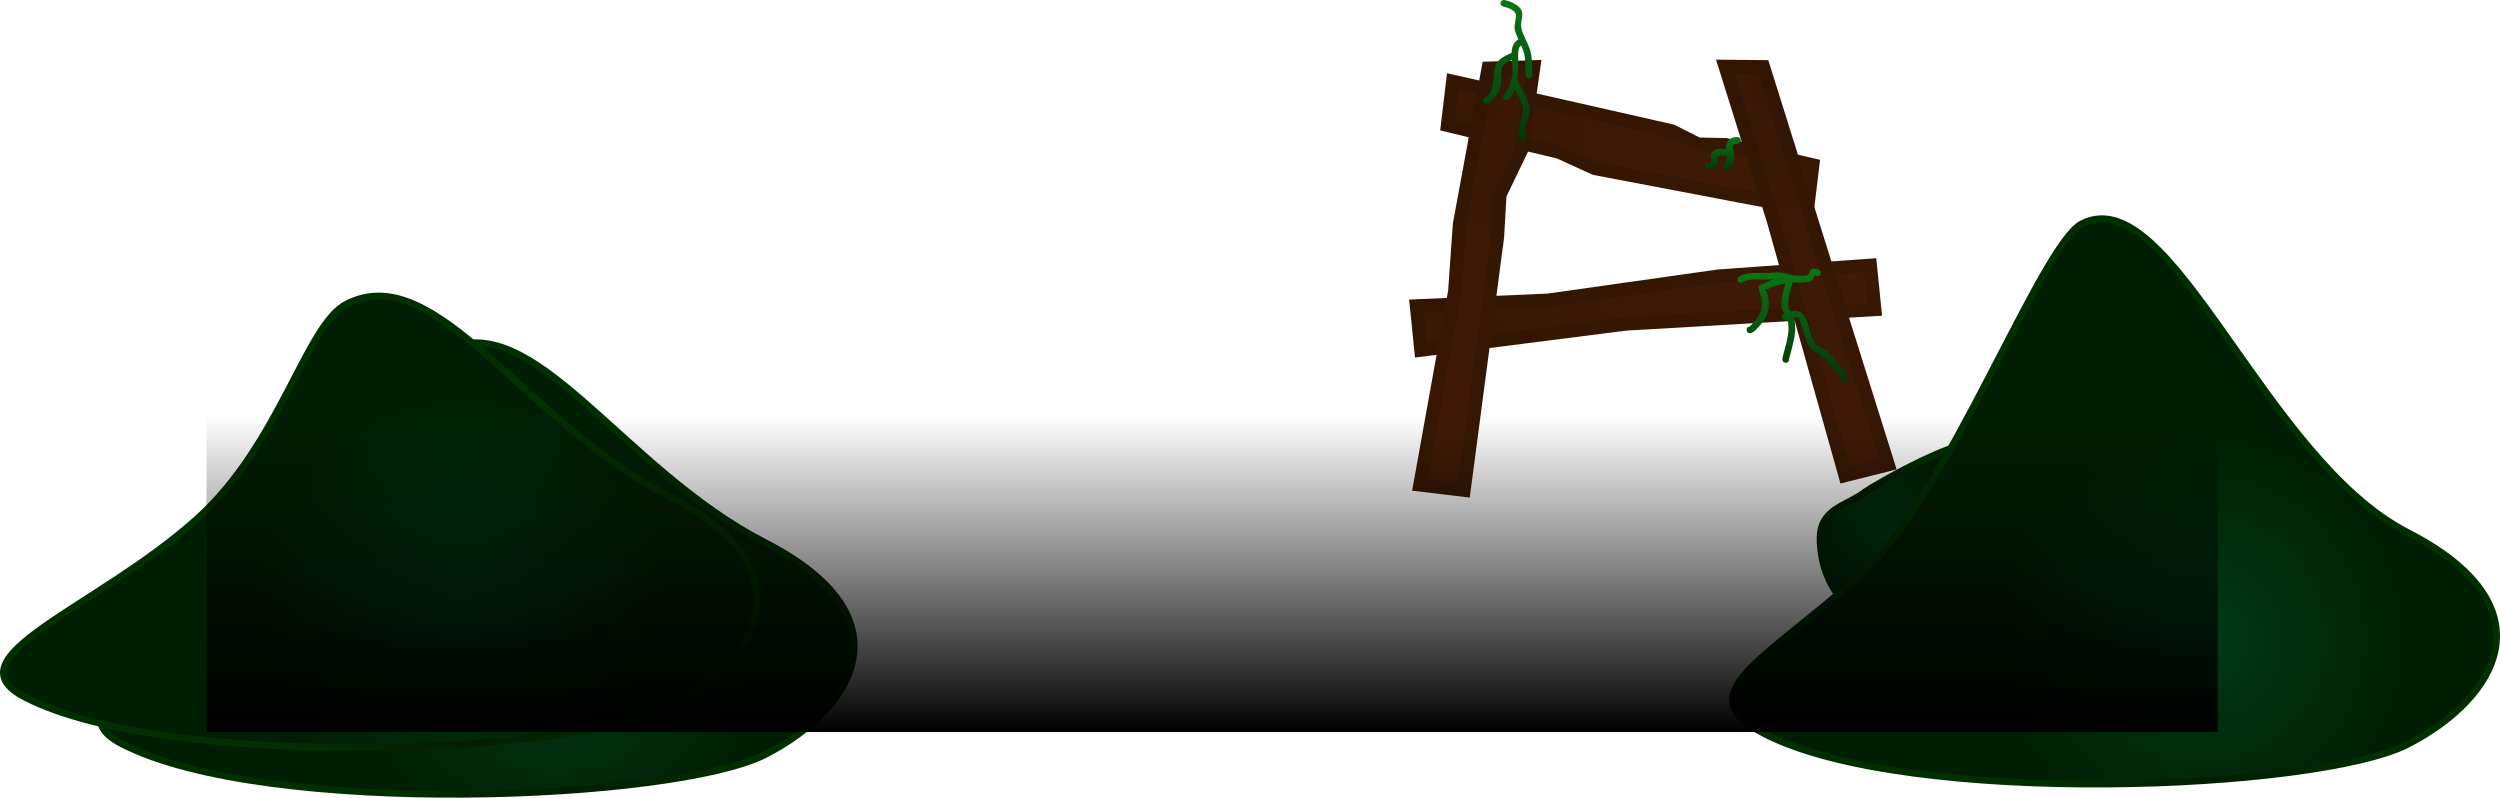 <svg version="1.1" xmlns="http://www.w3.org/2000/svg" xmlns:xlink="http://www.w3.org/1999/xlink" width="932.29" height="297.469" viewBox="0,0,932.29,297.469"><defs><radialGradient cx="67.238" cy="375.13" r="77.078" gradientUnits="userSpaceOnUse" id="color-1"><stop offset="0" stop-color="#003a17"/><stop offset="1" stop-color="#001f02"/></radialGradient><radialGradient cx="67.238" cy="375.13" r="77.078" gradientUnits="userSpaceOnUse" id="color-2"><stop offset="0" stop-color="#000000"/><stop offset="1" stop-color="#022f00"/></radialGradient><radialGradient cx="562.719" cy="334.025" r="31" gradientUnits="userSpaceOnUse" id="color-3"><stop offset="0" stop-color="#003a17"/><stop offset="1" stop-color="#001f02"/></radialGradient><radialGradient cx="562.719" cy="334.025" r="31" gradientUnits="userSpaceOnUse" id="color-4"><stop offset="0" stop-color="#000000"/><stop offset="1" stop-color="#022f00"/></radialGradient><radialGradient cx="31.045" cy="357.704" r="77.078" gradientUnits="userSpaceOnUse" id="color-5"><stop offset="0" stop-color="#003a17"/><stop offset="1" stop-color="#001f02"/></radialGradient><radialGradient cx="31.045" cy="357.704" r="77.078" gradientUnits="userSpaceOnUse" id="color-6"><stop offset="0" stop-color="#000000"/><stop offset="1" stop-color="#022f00"/></radialGradient><radialGradient cx="410.864" cy="255.252" r="147.147" gradientUnits="userSpaceOnUse" id="color-7"><stop offset="0" stop-color="#381804"/><stop offset="1" stop-color="#401b05"/></radialGradient><radialGradient cx="410.864" cy="255.252" r="147.147" gradientUnits="userSpaceOnUse" id="color-8"><stop offset="0" stop-color="#321503"/><stop offset="1" stop-color="#381804"/></radialGradient><radialGradient cx="407.752" cy="184.849" r="128.099" gradientUnits="userSpaceOnUse" id="color-9"><stop offset="0" stop-color="#381804"/><stop offset="1" stop-color="#401b05"/></radialGradient><radialGradient cx="407.752" cy="184.849" r="128.099" gradientUnits="userSpaceOnUse" id="color-10"><stop offset="0" stop-color="#321503"/><stop offset="1" stop-color="#381804"/></radialGradient><radialGradient cx="414.237" cy="168.959" r="147.147" gradientUnits="userSpaceOnUse" id="color-11"><stop offset="0" stop-color="#381804"/><stop offset="1" stop-color="#401b05"/></radialGradient><radialGradient cx="414.237" cy="168.959" r="147.147" gradientUnits="userSpaceOnUse" id="color-12"><stop offset="0" stop-color="#321503"/><stop offset="1" stop-color="#381804"/></radialGradient><radialGradient cx="519.36" cy="165.797" r="147.147" gradientUnits="userSpaceOnUse" id="color-13"><stop offset="0" stop-color="#381804"/><stop offset="1" stop-color="#401b05"/></radialGradient><radialGradient cx="519.36" cy="165.797" r="147.147" gradientUnits="userSpaceOnUse" id="color-14"><stop offset="0" stop-color="#321503"/><stop offset="1" stop-color="#381804"/></radialGradient><linearGradient x1="527.43" y1="233.358" x2="527.43" y2="275.922" gradientUnits="userSpaceOnUse" id="color-15"><stop offset="0" stop-color="#087814"/><stop offset="1" stop-color="#04340a"/></linearGradient><linearGradient x1="421.16" y1="133.257" x2="421.16" y2="186.082" gradientUnits="userSpaceOnUse" id="color-16"><stop offset="0" stop-color="#087814"/><stop offset="1" stop-color="#04340a"/></linearGradient><linearGradient x1="501.503" y1="184.36" x2="501.503" y2="196.949" gradientUnits="userSpaceOnUse" id="color-17"><stop offset="0" stop-color="#087814"/><stop offset="1" stop-color="#04340a"/></linearGradient><radialGradient cx="679.728" cy="371.324" r="77.078" gradientUnits="userSpaceOnUse" id="color-18"><stop offset="0" stop-color="#003a17"/><stop offset="1" stop-color="#001f02"/></radialGradient><radialGradient cx="679.728" cy="371.324" r="77.078" gradientUnits="userSpaceOnUse" id="color-19"><stop offset="0" stop-color="#000000"/><stop offset="1" stop-color="#022f00"/></radialGradient><linearGradient x1="311" y1="288.25" x2="311" y2="406.25" gradientUnits="userSpaceOnUse" id="color-20"><stop offset="0" stop-color="#000000" stop-opacity="0"/><stop offset="1" stop-color="#000000"/></linearGradient></defs><g transform="translate(141.014,-133.257)"><g data-paper-data="{&quot;isPaintingLayer&quot;:true}" fill-rule="nonzero" stroke-linecap="butt" stroke-linejoin="miter" stroke-miterlimit="10" stroke-dasharray="" stroke-dashoffset="0" style="mix-blend-mode: normal"><path d="M-95.376,410.787c-29.315,-15.04 26.607,-33.044 64.054,-66.654c30.93,-27.76 40.608,-72.345 55.698,-80.086c33.359,-17.115 65.967,43.849 119.941,71.54c53.974,27.691 33.438,61.933 0,79.088c-33.438,17.155 -186.164,23.574 -239.692,-3.888z" fill="url(#color-1)" stroke="url(#color-2)" stroke-width="2.5"/><path d="M554.635,316.604c2.226,-1.699 37.168,-22.308 45.867,-18.264c6.173,2.869 -12.783,28.578 -12.783,35.684c0,17.121 -11.193,31 -25,31c-13.807,0 -25,-13.879 -25,-31c0,-11.173 9.767,-11.965 16.916,-17.421z" fill="url(#color-3)" stroke="url(#color-4)" stroke-width="2.5"/><path d="M-131.569,393.36c-29.315,-15.04 26.607,-33.044 64.054,-66.654c30.93,-27.76 40.608,-72.345 55.698,-80.086c33.359,-17.115 65.967,43.849 119.941,71.54c53.974,27.691 33.438,61.933 0,79.088c-33.438,17.155 -186.164,23.574 -239.692,-3.888z" fill="url(#color-5)" stroke="url(#color-6)" stroke-width="2.5"/><path d="M558.094,248.65l-92.961,5.413l-76.248,9.727l-1.663,-16.433l49.077,-2.122l63.545,-8.998l56.587,-4.019z" fill="url(#color-7)" stroke="url(#color-8)" stroke-width="5"/><path d="M533.001,211.144l-79.219,-15.076l-13.321,-6.067l-41.668,-10.021l1.965,-16.362l81.637,18.477l9.824,4.941l10.243,0.198l32.504,7.547z" fill="url(#color-9)" stroke="url(#color-10)" stroke-width="5"/><path d="M388.521,314.077l12.986,-72.148l1.75,-24.96l10.729,-58.248l16.944,-0.526l-4.344,30.476l-8.288,17.23l-0.908,15.787l-12.471,94.355z" fill="url(#color-11)" stroke="url(#color-12)" stroke-width="5"/><path d="M547.07,310.548l-26.864,-95.476l-17.869,-57.038l14.23,0.137l46.525,148.367z" fill="url(#color-13)" stroke="url(#color-14)" stroke-width="5"/><path d="M547.29,275.799c-1.149,0.492 -1.641,-0.657 -1.641,-0.657l-0.524,-1.24c-1.831,-2.604 -3.994,-5.489 -6.342,-7.63c-1.415,-1.291 -3.865,-2.072 -4.973,-3.637c-1.542,-2.18 -2.139,-5.916 -3.222,-8.423c-0.385,-0.891 -0.386,-2.286 -1.303,-2.604c-0.342,-0.119 -0.769,-0.11 -1.224,-0.029c0.25,1.456 0.436,3.766 0.405,4.474c-0.163,3.79 -1.419,7.511 -2.329,11.156l0.037,0.084c0,0 0,1.25 -1.25,1.25c-1.25,0 -1.25,-1.25 -1.25,-1.25l0.037,-0.69c0.871,-3.481 2.091,-7.043 2.257,-10.661c0.01,-0.222 -0.134,-2.351 -0.285,-3.567c-0.184,0.078 -0.349,0.149 -0.489,0.206c0,0 -1.161,0.464 -1.625,-0.696c-0.464,-1.161 0.696,-1.625 0.696,-1.625c0.083,-0.033 0.165,-0.066 0.247,-0.101c-0.47,-0.553 -0.918,-1.109 -1.035,-1.801c-0.52,-3.07 0.42,-6.357 1.365,-9.403c-1.922,0.306 -3.789,0.902 -5.643,1.622c-0.394,0.153 -0.725,0.458 -1.132,0.568c-0.299,0.081 -0.848,-0.309 -0.928,-0.01c-0.105,0.391 0.504,0.647 0.658,1.021c0.738,1.795 0.723,2.753 0.799,4.738c0.158,4.122 -2.718,7.467 -5.608,10.097l-1.025,0.454c0,0 -1.186,0.395 -1.581,-0.791c-0.395,-1.186 0.791,-1.581 0.791,-1.581l0.136,0.067c3.216,-2.909 5.397,-5.993 4.643,-10.466c-0.181,-1.073 -1.436,-3.72 -1.051,-4.649c0.314,-0.759 1.441,-0.789 2.169,-1.171c1.109,-0.582 2.289,-1.074 3.506,-1.469c-0.971,0.055 -1.947,0.133 -2.358,0.149c-2.928,0.108 -6.134,-0.49 -8.867,0.712l-0.708,0.356c0,0 -1.118,0.559 -1.677,-0.559c-0.559,-1.118 0.559,-1.677 0.559,-1.677l0.841,-0.418c3.125,-1.312 6.435,-0.789 9.759,-0.912c1.325,-0.049 3.719,-0.323 5.046,-0.144c2.297,0.31 3.989,1.18 6.383,1.148c1.125,-0.015 2.293,0.228 3.374,-0.083c0.968,-0.278 0.775,-2.102 1.701,-2.497c0.744,-0.317 1.605,0.196 2.407,0.294c0,0 1.213,0.303 0.91,1.516c-0.303,1.213 -1.516,0.91 -1.516,0.91c-1.292,-0.899 -0.49,1.258 -2.473,2.056c-0.997,0.401 -3.939,0.461 -5.774,0.377c-0.285,0.121 -0.548,0.121 -0.548,0.121c-0.035,-0 -0.071,-0 -0.106,-0c-0.92,2.914 -2.019,6.149 -1.6,9.124c0.082,0.582 0.499,1.022 0.932,1.461c7.162,-1.467 6.033,7.676 8.91,11.764c0.986,1.401 3.425,2.18 4.719,3.362c2.541,2.321 4.855,5.423 6.821,8.243l0.637,1.47c0,0 0.492,1.149 -0.657,1.641z" fill="url(#color-15)" stroke="none" stroke-width="0.5"/><path d="M426.976,186.082c-1.25,0 -1.25,-1.25 -1.25,-1.25l0.101,0.105c-1.718,-4.179 1.02,-6.879 1.06,-10.945c0.022,-2.205 -1.678,-5.015 -3.05,-7.371c-0.291,0.759 -0.647,1.538 -1.083,2.345l-1.028,1.198c0,0 -0.819,0.945 -1.763,0.126c-0.945,-0.819 -0.126,-1.763 -0.126,-1.763l0.86,-0.981c1.218,-2.268 2.075,-4.421 2.323,-7.007c0.143,-1.495 -0.073,-3.213 -0.22,-4.915c-1.43,0.624 -3.063,1.404 -3.598,2.641c-0.765,1.77 -0.114,4.427 -0.483,6.269c-0.594,2.965 -1.833,5.028 -4.105,6.932l-0.986,0.419c0,0 -1.186,0.395 -1.581,-0.791c-0.395,-1.186 0.791,-1.581 0.791,-1.581l0.176,0.032c4.31,-3.569 1.901,-7.954 3.929,-12.35c1.02,-2.211 3.652,-3.24 5.747,-4.241c0.063,-2.058 0.61,-3.883 2.528,-4.986c-0.59,-1.303 -1.131,-2.613 -1.404,-3.937c-0.305,-1.48 0.922,-4.689 0.285,-5.91c-0.625,-1.198 -3.218,-2.229 -4.461,-2.382c0,0 -1.237,-0.177 -1.061,-1.414c0.177,-1.237 1.414,-1.061 1.414,-1.061c2.039,0.32 5.386,1.788 6.379,3.812c0.911,1.857 -0.522,4.516 -0.102,6.478c0.592,2.763 2.392,5.472 3.256,8.187c0.86,2.703 0.832,5.317 0.832,8.118v1.355c0,0 0,1.25 -1.25,1.25c-1.25,0 -1.25,-1.25 -1.25,-1.25v-1.355c0,-2.541 0.068,-4.916 -0.717,-7.368c-0.244,-0.763 -0.559,-1.526 -0.899,-2.291c-1.05,0.74 -1.091,2.298 -1.112,3.696c-0.053,3.521 0.146,6.406 -0.362,9.343c0.154,0.165 0.231,0.319 0.231,0.319c1.526,3.054 4.368,7.008 4.391,10.431c0.024,3.548 -2.854,6.45 -1.263,9.961l0.101,0.88c0,0 0,1.25 -1.25,1.25z" fill="url(#color-16)" stroke="none" stroke-width="0.5"/><path d="M494.832,195.092c0,-1.25 1.25,-1.25 1.25,-1.25l0.361,0.29c1.888,-1.224 -0.423,-1.863 0.883,-3.93c1.098,-1.739 3.359,-1.533 5.321,-1.33c-0.092,-1.685 0.169,-3.183 2.258,-4.23c0.561,-0.281 1.241,-0.183 1.862,-0.275c0,0 1.24,-0.155 1.395,1.085c0.155,1.24 -1.085,1.395 -1.085,1.395c-2.825,0.257 -1.824,0.932 -1.495,2.93c0.046,0.134 0.073,0.291 0.073,0.475c0,0.037 -0.001,0.073 -0.003,0.107c0.194,2.432 -0.198,2.885 -0.963,5.01l-1.142,1.186c0,0 -0.884,0.884 -1.768,0c-0.884,-0.884 0,-1.768 0,-1.768l0.794,-0.749c0.293,-0.875 0.333,-1.767 0.288,-2.644c-1.42,-0.099 -3.297,-0.193 -3.378,0.07c-0.312,1.016 0.501,2.224 0.054,3.189c-0.287,0.619 -0.995,0.932 -1.493,1.398l-1.962,0.29c0,0 -1.25,0 -1.25,-1.25z" fill="url(#color-17)" stroke="none" stroke-width="0.5"/><path d="M517.114,406.98c-29.315,-15.04 -0.61,-26.823 36.837,-60.433c30.93,-27.76 66.269,-122.111 81.359,-129.853c33.359,-17.115 67.522,87.394 121.496,115.086c53.974,27.691 33.438,61.933 0,79.088c-33.438,17.155 -186.164,23.574 -239.692,-3.888z" fill="url(#color-18)" stroke="url(#color-19)" stroke-width="2.5"/><path d="M-64,406.25v-118h750v118z" fill="url(#color-20)" stroke="none" stroke-width="0"/></g></g></svg><!--rotationCenter:461.01392485035456:46.743070311406285-->